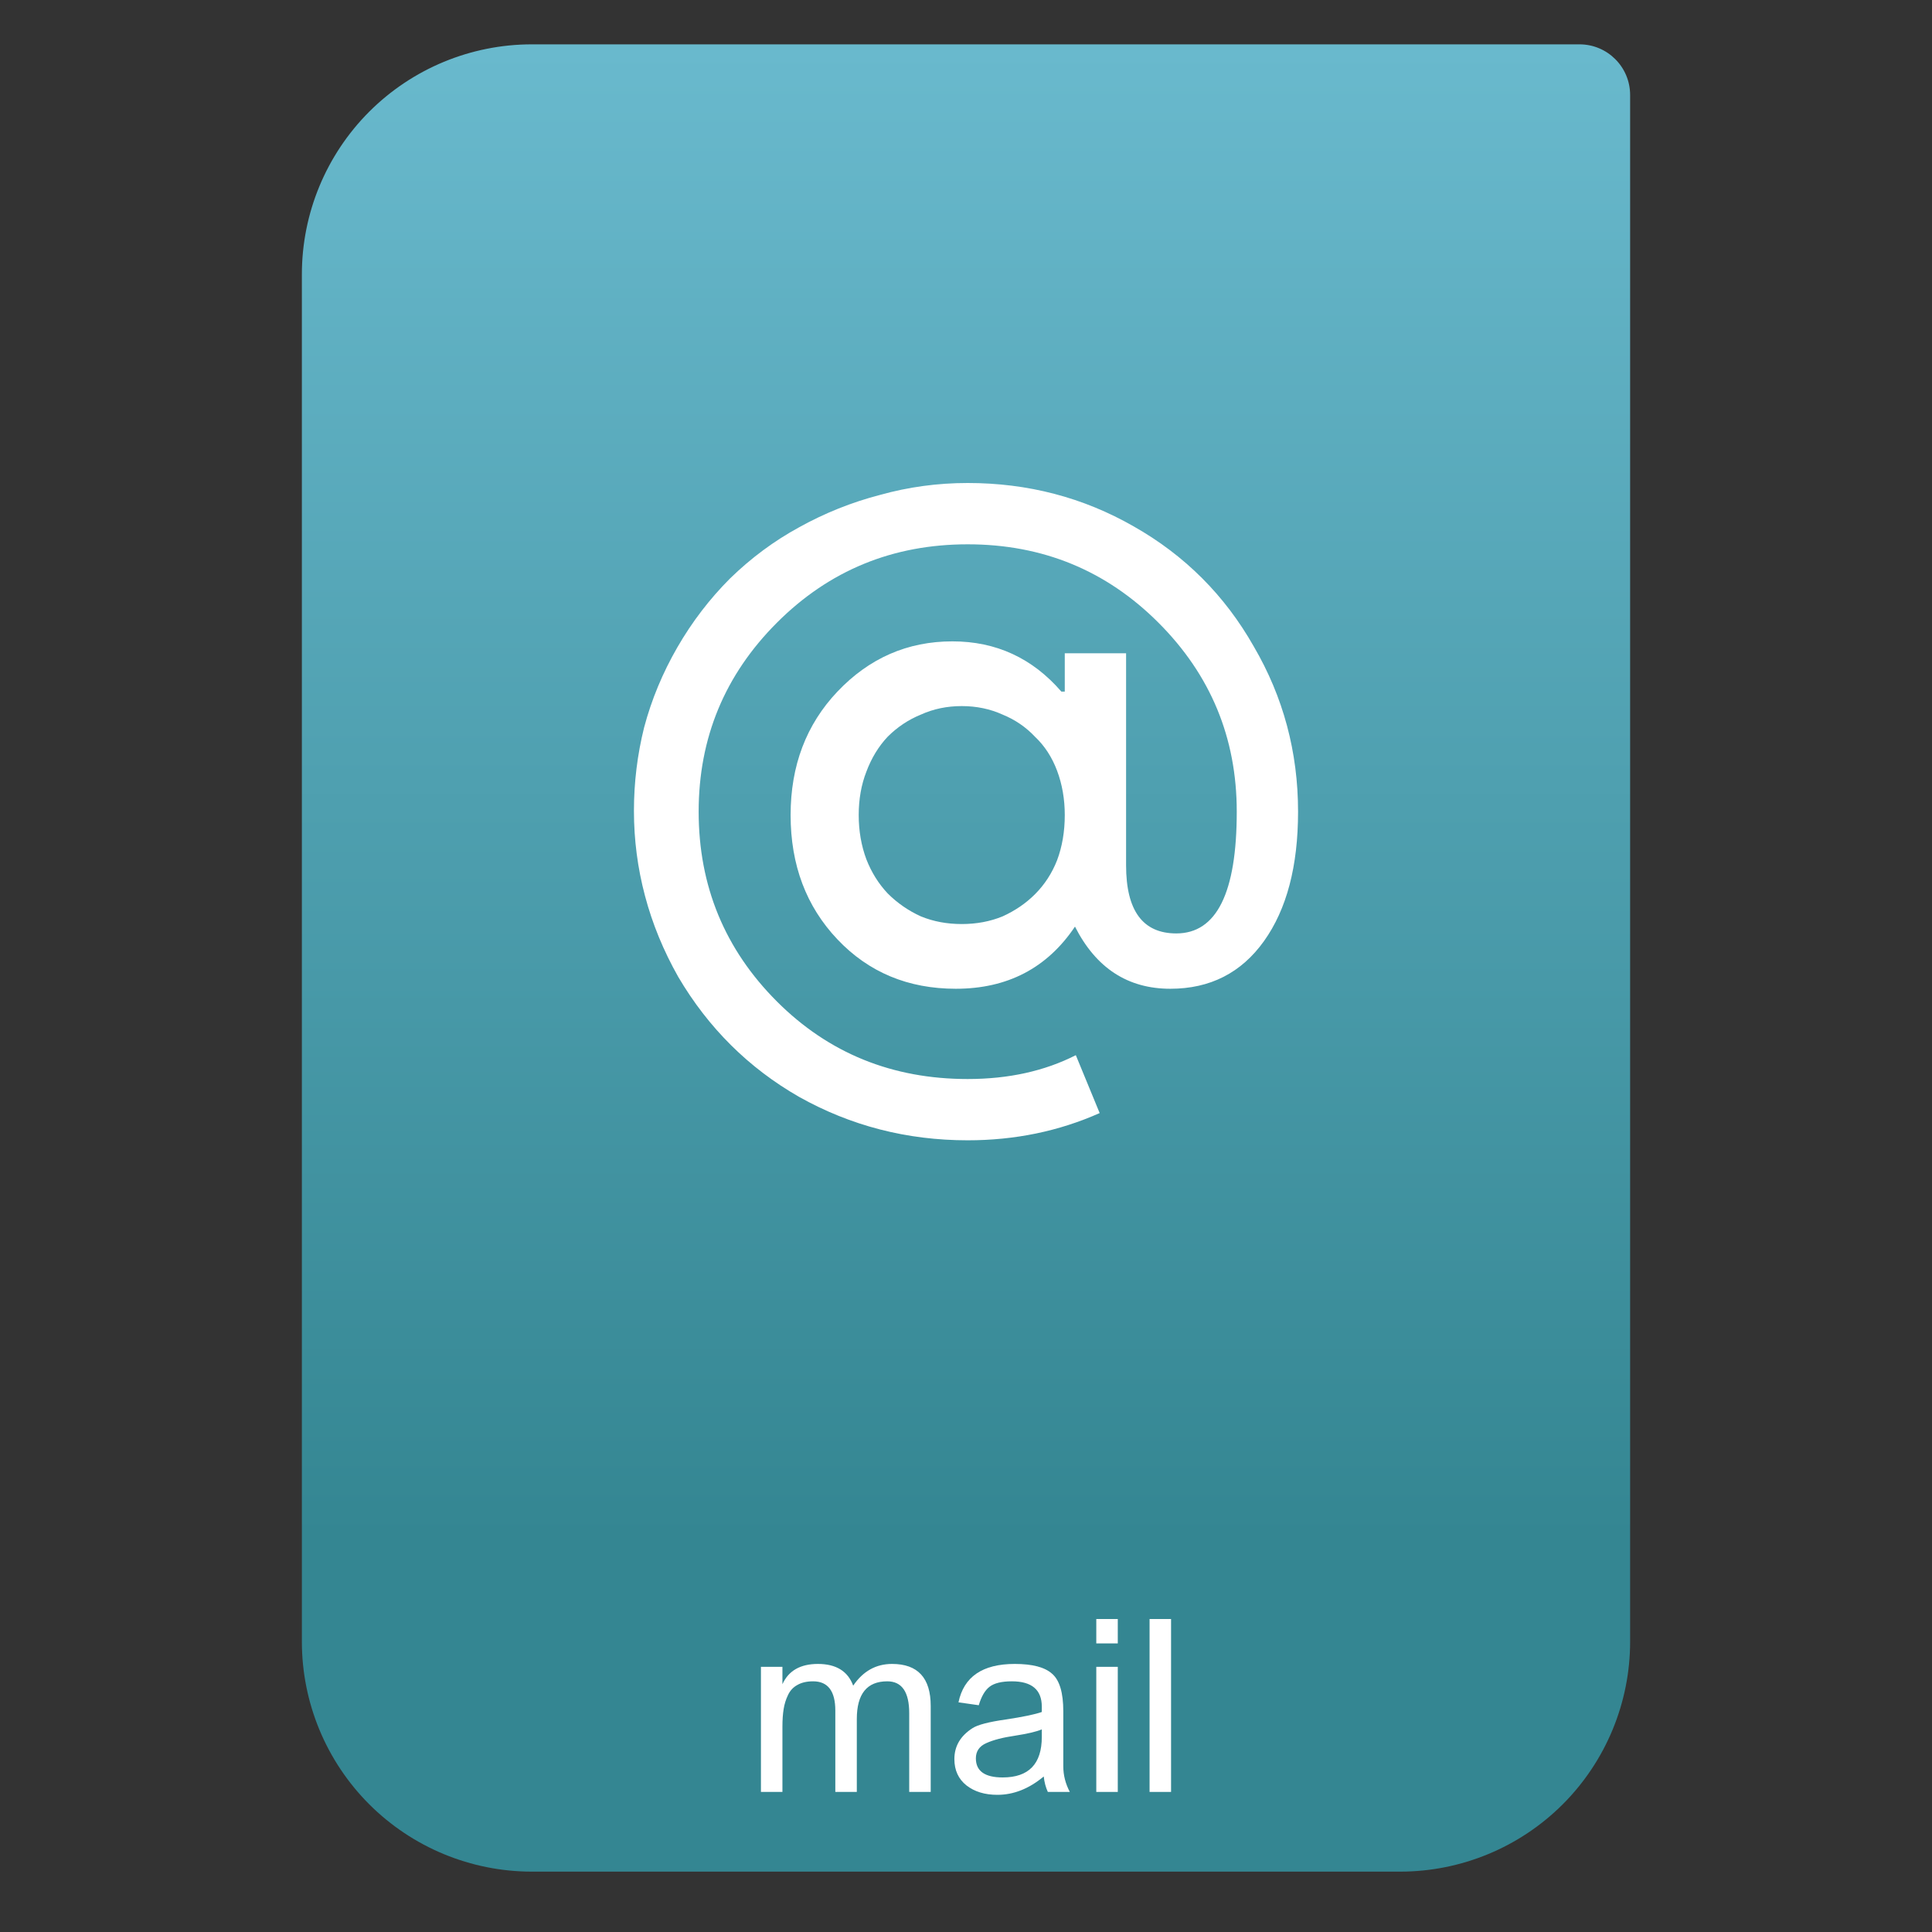 <svg style="clip-rule:evenodd;fill-rule:evenodd;stroke-linejoin:round;stroke-miterlimit:2" viewBox="0 0 64 64" xmlns="http://www.w3.org/2000/svg">
 <rect x="0" y="0" width="64" height="64" fill="#333333" stroke="none"/>
 <path d="m54 3.146c0-0.926-0.751-1.677-1.677-1.677h-34.705c-2.02 0-3.958 0.803-5.387 2.231-1.428 1.429-2.231 3.367-2.231 5.387v45.295c0 2.02 0.803 3.958 2.231 5.387 1.429 1.428 3.367 2.231 5.387 2.231h28.764c2.02 0 3.958-0.803 5.387-2.231 1.428-1.429 2.231-3.367 2.231-5.387v-51.236z" style="fill:url(#_Linear1)"/>
 <path d="m26.935 55.696c-0.208 0-0.382 0.04-0.52 0.12-0.139 0.075-0.243 0.187-0.312 0.336-0.07 0.144-0.118 0.299-0.144 0.464-0.027 0.165-0.04 0.36-0.04 0.584v2.16h-0.712v-4.144h0.712v0.576c0.202-0.448 0.594-0.672 1.176-0.672 0.602 0 0.992 0.24 1.168 0.72 0.325-0.48 0.754-0.72 1.288-0.72 0.853 0 1.28 0.464 1.28 1.392v2.848h-0.712v-2.608c0-0.704-0.243-1.056-0.728-1.056-0.672 0-1.008 0.416-1.008 1.248v2.416h-0.712v-2.696c0-0.645-0.246-0.968-0.736-0.968z" style="fill-rule:nonzero;fill:#fff"/>
 <path d="m33.519 55.696c-0.341 0-0.589 0.061-0.744 0.184-0.149 0.117-0.267 0.32-0.352 0.608l-0.672-0.096c0.176-0.848 0.797-1.272 1.864-1.272 0.587 0 1 0.109 1.24 0.328 0.245 0.213 0.368 0.627 0.368 1.24v1.824c0 0.293 0.072 0.576 0.216 0.848h-0.728c-0.069-0.149-0.115-0.32-0.136-0.512-0.485 0.405-0.997 0.608-1.536 0.608-0.416 0-0.757-0.104-1.024-0.312-0.267-0.213-0.4-0.504-0.4-0.872 0-0.427 0.2-0.768 0.6-1.024 0.171-0.112 0.539-0.208 1.104-0.288 0.565-0.085 0.963-0.168 1.192-0.248v-0.176c0-0.56-0.331-0.84-0.992-0.84zm-0.304 3.184c0.864 0 1.296-0.448 1.296-1.344v-0.248c-0.176 0.075-0.469 0.144-0.88 0.208-0.405 0.059-0.725 0.141-0.96 0.248-0.229 0.101-0.344 0.269-0.344 0.504 0 0.421 0.296 0.632 0.888 0.632z" style="fill-rule:nonzero;fill:#fff"/>
 <path d="m36.316 54.44v-0.808h0.712v0.808h-0.712zm0 4.92v-4.144h0.712v4.144h-0.712z" style="fill-rule:nonzero;fill:#fff"/>
 <rect x="38.081" y="53.632" width=".712" height="5.728" style="fill:#fff"/>
 <path d="m43 26.887c0 1.805-0.376 3.234-1.128 4.287s-1.787 1.58-3.103 1.58c-1.41 0-2.463-0.686-3.159-2.059-0.921 1.373-2.237 2.059-3.948 2.059-1.58 0-2.887-0.545-3.921-1.636s-1.551-2.463-1.551-4.118c0-1.636 0.517-2.999 1.551-4.09 1.053-1.109 2.322-1.664 3.808-1.664 1.448 0 2.651 0.555 3.61 1.664h0.113v-1.269h2.031v7.023c0 1.504 0.554 2.257 1.664 2.257 1.335 0 2.002-1.345 2.002-4.034 0-2.444-0.865-4.531-2.595-6.261s-3.836-2.595-6.318-2.595-4.588 0.865-6.318 2.595c-1.729 1.73-2.594 3.817-2.594 6.261 0 2.463 0.865 4.56 2.594 6.29 1.712 1.711 3.818 2.567 6.318 2.567 1.354 0 2.548-0.264 3.582-0.79l0.79 1.918c-1.354 0.602-2.811 0.902-4.372 0.902-2.012 0-3.873-0.479-5.584-1.438-1.674-0.959-3.009-2.285-4.005-3.977-0.489-0.865-0.856-1.758-1.1-2.68-0.245-0.921-0.367-1.861-0.367-2.82 0-0.94 0.113-1.862 0.338-2.764 0.245-0.921 0.612-1.805 1.1-2.651 0.489-0.847 1.072-1.608 1.749-2.285 0.696-0.677 1.457-1.241 2.285-1.692 0.846-0.47 1.739-0.828 2.679-1.072 0.94-0.263 1.909-0.395 2.905-0.395 1.994 0 3.827 0.479 5.5 1.438 1.693 0.959 3.018 2.285 3.977 3.977 0.978 1.674 1.467 3.498 1.467 5.472zm-14.554 0.113c0 0.526 0.085 1.015 0.254 1.467 0.169 0.432 0.404 0.808 0.705 1.128 0.32 0.32 0.686 0.573 1.1 0.761 0.414 0.17 0.865 0.254 1.354 0.254s0.94-0.084 1.354-0.254c0.413-0.188 0.771-0.432 1.072-0.733 0.319-0.32 0.564-0.696 0.733-1.128 0.169-0.451 0.254-0.95 0.254-1.495 0-0.526-0.085-1.015-0.254-1.467-0.169-0.451-0.414-0.827-0.733-1.128-0.301-0.32-0.659-0.564-1.072-0.733-0.414-0.188-0.865-0.282-1.354-0.282s-0.94 0.094-1.354 0.282c-0.414 0.169-0.78 0.413-1.1 0.733-0.301 0.32-0.536 0.705-0.705 1.157-0.169 0.432-0.254 0.912-0.254 1.438z" style="fill-rule:nonzero;fill:#fff"/>
 <defs>
  <linearGradient id="_Linear1" x2="1" gradientTransform="matrix(3.03829e-15,-49.619,49.619,3.03829e-15,469.44,51.088)" gradientUnits="userSpaceOnUse">
   <stop style="stop-color:#348692" offset="0"/>
   <stop style="stop-color:#69b9cd" offset="1"/>
  </linearGradient>
 </defs>
</svg>
